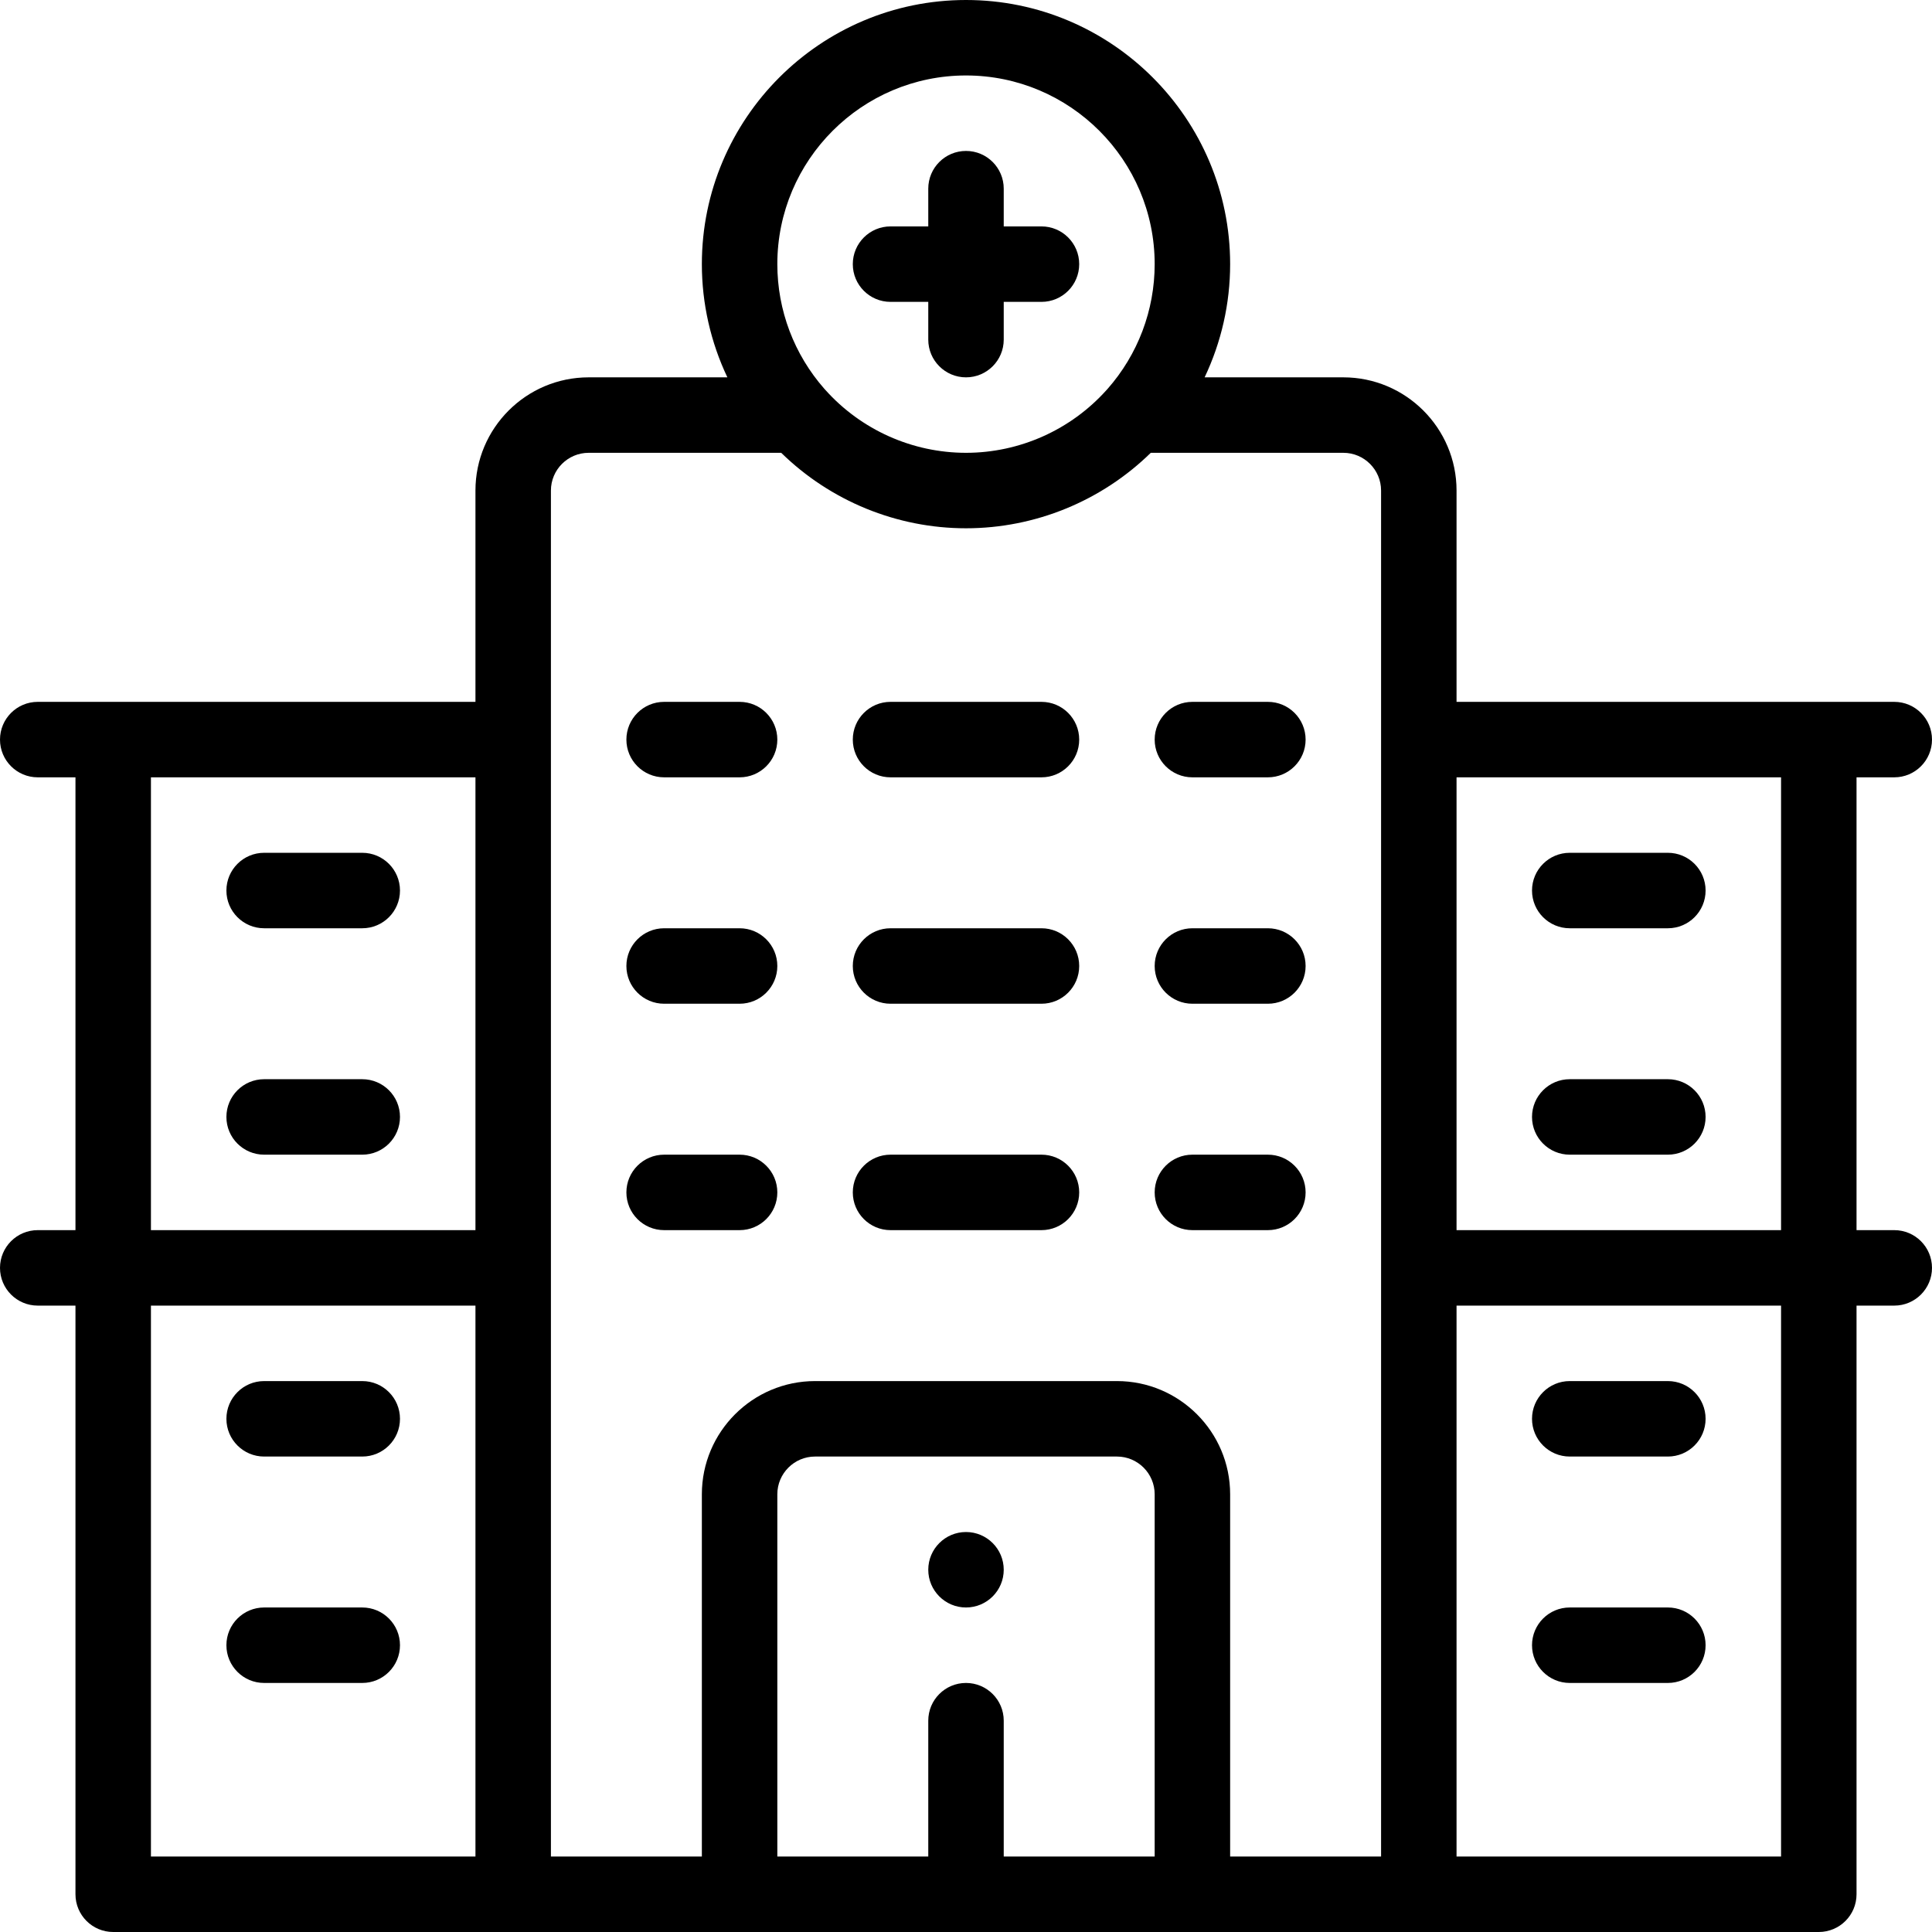 <?xml version="1.0" encoding="iso-8859-1"?>
<!-- Generator: Adobe Illustrator 19.0.0, SVG Export Plug-In . SVG Version: 6.00 Build 0)  -->
<svg version="1.1" id="Capa_1" xmlns="http://www.w3.org/2000/svg" xmlns:xlink="http://www.w3.org/1999/xlink" x="0px" y="0px"
	 viewBox="0 0 512 512" style="enable-background:new 0 0 512 512;" xml:space="preserve">
<g>
	<g>
		<path d="M256,406c-5.52,0-10,4.48-10,10c0,5.52,4.48,10,10,10s10-4.48,10-10C266,410.48,261.52,406,256,406z"/>
	</g>
</g>
<g>
	<g>
		<path d="M502,326h-10V206h10c5.523,0,10-4.478,10-10c0-5.522-4.477-10-10-10c-27.214,0-92.499,0-116,0v-56
			c0-16.542-13.458-30-30-30h-36.762C323.65,90.7,326,80.476,326,70c0-38.598-31.402-70-70-70c-38.598,0-70,31.402-70,70
			c0,10.476,2.35,20.7,6.762,30H156c-16.542,0-30,13.458-30,30v56c-23.572,0-89,0-116,0c-5.523,0-10,4.478-10,10
			c0,5.522,4.477,10,10,10h10v120H10c-5.523,0-10,4.478-10,10c0,5.522,4.477,10,10,10h10v156c0,5.522,4.477,10,10,10
			c166.883,0,283.285,0,452,0c5.523,0,10-4.478,10-10V346h10c5.523,0,10-4.478,10-10C512,330.478,507.523,326,502,326z M126,492H40
			V346h86V492z M126,326H40V206h86V326z M256,20c27.57,0,50,22.43,50,50c0,12.199-4.437,23.934-12.499,33.08
			c-0.079,0.083-0.156,0.166-0.232,0.251C283.789,113.925,270.205,120,256,120c-14.205,0-27.789-6.075-37.269-16.669
			c-0.076-0.085-0.153-0.168-0.232-0.251C210.437,93.934,206,82.199,206,70C206,42.43,228.43,20,256,20z M306,492h-40v-36
			c0-5.522-4.477-10-10-10s-10,4.478-10,10v36h-40v-96c0-5.514,4.486-10,10-10h80c5.514,0,10,4.486,10,10V492z M366,196v296h-40v-96
			c0-16.542-13.458-30-30-30h-80c-16.542,0-30,13.458-30,30v96h-40V196v-66c0-5.514,4.486-10,10-10h51.03
			c13.034,12.757,30.628,20,48.97,20c18.342,0,35.936-7.243,48.97-20H356c5.514,0,10,4.486,10,10V196z M472,492h-86V346h86V492z
			 M472,326h-86V206h86V326z"/>
	</g>
</g>
<g>
	<g>
		<path d="M442,226h-26c-5.523,0-10,4.478-10,10c0,5.522,4.477,10,10,10h26c5.523,0,10-4.478,10-10C452,230.478,447.523,226,442,226
			z"/>
	</g>
</g>
<g>
	<g>
		<path d="M442,286h-26c-5.523,0-10,4.478-10,10c0,5.522,4.477,10,10,10h26c5.523,0,10-4.478,10-10C452,290.478,447.523,286,442,286
			z"/>
	</g>
</g>
<g>
	<g>
		<path d="M442,366h-26c-5.523,0-10,4.478-10,10c0,5.522,4.477,10,10,10h26c5.523,0,10-4.478,10-10C452,370.478,447.523,366,442,366
			z"/>
	</g>
</g>
<g>
	<g>
		<path d="M442,426h-26c-5.523,0-10,4.478-10,10c0,5.522,4.477,10,10,10h26c5.523,0,10-4.478,10-10C452,430.478,447.523,426,442,426
			z"/>
	</g>
</g>
<g>
	<g>
		<path d="M96,426H70c-5.523,0-10,4.478-10,10c0,5.522,4.477,10,10,10h26c5.523,0,10-4.478,10-10C106,430.478,101.523,426,96,426z"
			/>
	</g>
</g>
<g>
	<g>
		<path d="M96,366H70c-5.523,0-10,4.478-10,10c0,5.522,4.477,10,10,10h26c5.523,0,10-4.478,10-10C106,370.478,101.523,366,96,366z"
			/>
	</g>
</g>
<g>
	<g>
		<path d="M96,286H70c-5.523,0-10,4.478-10,10c0,5.522,4.477,10,10,10h26c5.523,0,10-4.478,10-10C106,290.478,101.523,286,96,286z"
			/>
	</g>
</g>
<g>
	<g>
		<path d="M96,226H70c-5.523,0-10,4.478-10,10c0,5.522,4.477,10,10,10h26c5.523,0,10-4.478,10-10C106,230.478,101.523,226,96,226z"
			/>
	</g>
</g>
<g>
	<g>
		<path d="M196,186h-20c-5.523,0-10,4.478-10,10c0,5.522,4.477,10,10,10h20c5.523,0,10-4.478,10-10C206,190.478,201.523,186,196,186
			z"/>
	</g>
</g>
<g>
	<g>
		<path d="M276,186h-40c-5.523,0-10,4.478-10,10c0,5.522,4.477,10,10,10h40c5.523,0,10-4.478,10-10C286,190.478,281.523,186,276,186
			z"/>
	</g>
</g>
<g>
	<g>
		<path d="M336,186h-20c-5.523,0-10,4.478-10,10c0,5.522,4.477,10,10,10h20c5.523,0,10-4.478,10-10C346,190.478,341.523,186,336,186
			z"/>
	</g>
</g>
<g>
	<g>
		<path d="M196,246h-20c-5.523,0-10,4.478-10,10c0,5.522,4.477,10,10,10h20c5.523,0,10-4.478,10-10C206,250.478,201.523,246,196,246
			z"/>
	</g>
</g>
<g>
	<g>
		<path d="M276,246h-40c-5.523,0-10,4.478-10,10c0,5.522,4.477,10,10,10h40c5.523,0,10-4.478,10-10C286,250.478,281.523,246,276,246
			z"/>
	</g>
</g>
<g>
	<g>
		<path d="M336,246h-20c-5.523,0-10,4.478-10,10c0,5.522,4.477,10,10,10h20c5.523,0,10-4.478,10-10C346,250.478,341.523,246,336,246
			z"/>
	</g>
</g>
<g>
	<g>
		<path d="M196,306h-20c-5.523,0-10,4.478-10,10c0,5.522,4.477,10,10,10h20c5.523,0,10-4.478,10-10C206,310.478,201.523,306,196,306
			z"/>
	</g>
</g>
<g>
	<g>
		<path d="M276,306h-40c-5.523,0-10,4.478-10,10c0,5.522,4.477,10,10,10h40c5.523,0,10-4.478,10-10C286,310.478,281.523,306,276,306
			z"/>
	</g>
</g>
<g>
	<g>
		<path d="M336,306h-20c-5.523,0-10,4.478-10,10c0,5.522,4.477,10,10,10h20c5.523,0,10-4.478,10-10C346,310.478,341.523,306,336,306
			z"/>
	</g>
</g>
<g>
	<g>
		<path d="M276,60h-10V50c0-5.522-4.477-10-10-10s-10,4.478-10,10v10h-10c-5.523,0-10,4.478-10,10c0,5.522,4.477,10,10,10h10v10
			c0,5.522,4.477,10,10,10s10-4.478,10-10V80h10c5.523,0,10-4.478,10-10C286,64.478,281.523,60,276,60z"/>
	</g>
</g>
<g>
</g>
<g>
</g>
<g>
</g>
<g>
</g>
<g>
</g>
<g>
</g>
<g>
</g>
<g>
</g>
<g>
</g>
<g>
</g>
<g>
</g>
<g>
</g>
<g>
</g>
<g>
</g>
<g>
</g>
</svg>
